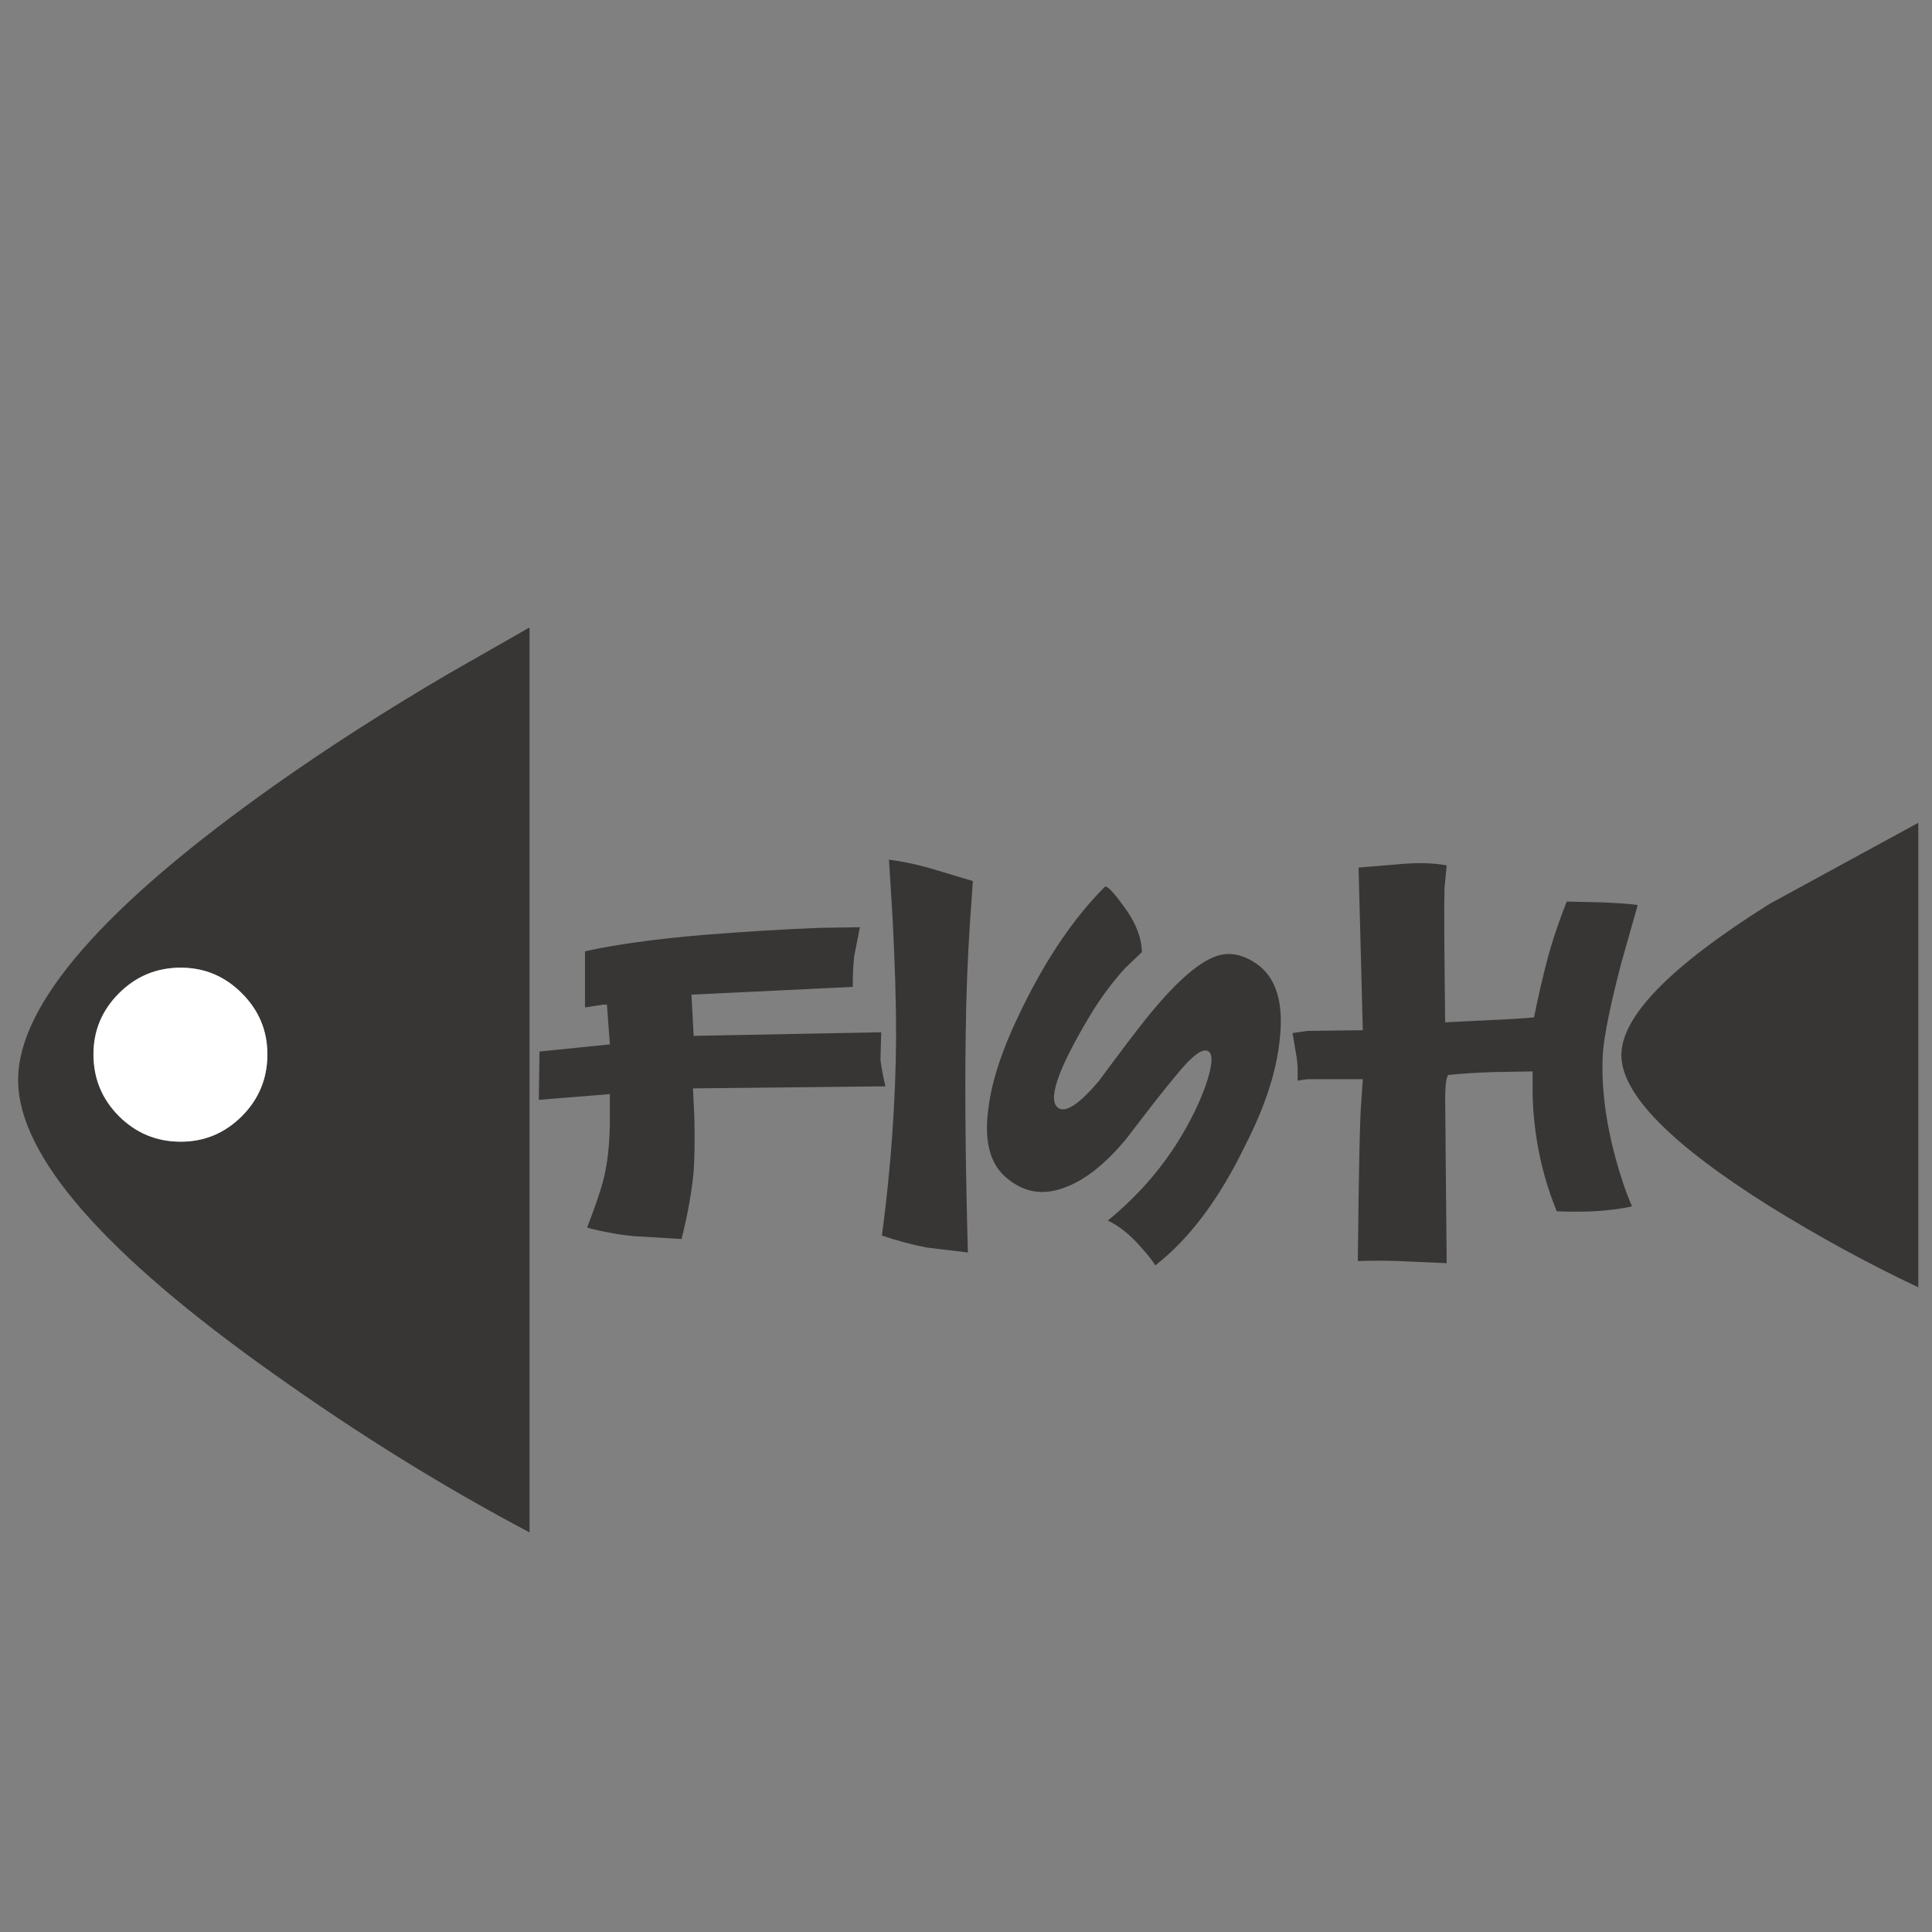 <?xml version="1.0" encoding="utf-8"?>
<!-- Generator: Adobe Illustrator 16.0.0, SVG Export Plug-In . SVG Version: 6.00 Build 0)  -->
<!DOCTYPE svg PUBLIC "-//W3C//DTD SVG 1.1//EN" "http://www.w3.org/Graphics/SVG/1.1/DTD/svg11.dtd">
<svg version="1.1" id="Layer_1" xmlns="http://www.w3.org/2000/svg" xmlns:xlink="http://www.w3.org/1999/xlink" x="0px" y="0px"
	 width="300px" height="300px" viewBox="0 0 300 300" enable-background="new 0 0 300 300" xml:space="preserve">
<rect x="0" y="0" width="300" height="300" fill="#808080" stroke="none"/>
<g>
	<path fill-rule="evenodd" clip-rule="evenodd" fill="#383635" d="M203.017,160.076l8.597-0.103l-0.656-25.262l6.731-0.553
		c2.642-0.224,4.958-0.15,6.949,0.218l-0.336,3.525c-0.077,1.992-0.044,8.94,0.103,20.848l6.41-0.319
		c3.525-0.156,5.988-0.307,7.388-0.452c0.66-3.303,1.393-6.464,2.199-9.485c0.593-2.127,1.258-4.186,1.995-6.177l0.875-2.316
		l5.521,0.116c3.089,0.146,4.925,0.292,5.508,0.437l-2.535,8.931c-1.69,6.479-2.646,11.15-2.87,14.016
		c-0.292,5.001,0.374,10.48,1.995,16.433c0.807,2.944,1.652,5.406,2.535,7.387c-1.544,0.369-3.529,0.627-5.958,0.771
		c-1.913,0.078-3.826,0.078-5.74,0c-1.466-3.602-2.495-7.278-3.089-11.027c-0.436-2.72-0.655-5.328-0.655-7.824v-2.869l-6.075,0.101
		c-2.428,0.078-4.778,0.229-7.051,0.452l-0.219,0.539c-0.155,0.671-0.233,1.777-0.233,3.323l0.233,25.362l-7.62-0.334
		c-1.768-0.068-3.827-0.068-6.177,0c0.146-14.482,0.33-22.791,0.554-24.928l0.219-3.308h-8.597l-1.544,0.22
		c0.068-1.322,0.029-2.496-0.116-3.525l-0.655-3.861L203.017,160.076z M198.705,161.519c-0.515,4.924-2.277,10.329-5.288,16.216
		c-4.041,8.381-8.713,14.631-14.016,18.749c-0.515-0.815-1.21-1.699-2.083-2.651c-1.768-2.059-3.535-3.492-5.304-4.298
		c4.488-3.681,8.164-7.839,11.029-12.471c1.845-3.011,3.244-5.876,4.196-8.596c0.951-2.798,1.136-4.492,0.553-5.085
		c-0.806-0.884-2.574,0.369-5.303,3.759c-1.612,1.914-4.147,5.148-7.604,9.703c-3.313,3.973-6.547,6.507-9.703,7.605
		c-3.167,1.175-6.037,0.733-8.61-1.326c-2.797-2.128-3.827-5.803-3.089-11.028c0.515-4.332,2.243-9.479,5.187-15.443
		c3.827-7.867,8.129-14.19,12.908-18.969c0.369-0.146,1.325,0.85,2.869,2.987c1.837,2.418,2.794,4.808,2.871,7.167l-2.652,2.535
		c-2.059,2.282-3.898,4.783-5.521,7.503c-5.001,8.383-6.58,13.122-4.734,14.22c1.176,0.669,3.234-0.724,6.177-4.183
		c3.38-4.564,5.804-7.764,7.271-9.6c4.419-5.517,8.062-8.79,10.926-9.82c2.06-0.738,4.19-0.335,6.396,1.209
		C198.199,151.84,199.375,155.778,198.705,161.519z M150.613,143.307c-0.369,5.594-0.587,11.296-0.655,17.104
		c-0.146,9.334-0.035,20.692,0.334,34.076l-6.396-0.772c-2.283-0.437-4.599-1.058-6.949-1.864c1.389-10.441,2.123-20.702,2.2-30.784
		c0-5.438-0.185-11.65-0.554-18.633l-0.554-8.945c2.36,0.301,4.861,0.855,7.503,1.661l5.521,1.661L150.613,143.307z
		 M132.417,153.243l-25.043,1.209l0.335,6.396l29.124-0.555l-0.117,4.313c0.155,1.176,0.413,2.535,0.772,4.081l-29.881,0.319
		l0.219,4.633c0.068,3.535,0.029,6.293-0.117,8.275c-0.292,3.166-0.917,6.657-1.879,10.475l-7.386-0.438
		c-2.351-0.223-4.779-0.665-7.285-1.325c1.622-4.187,2.578-7.163,2.869-8.932c0.447-2.282,0.671-4.929,0.671-7.939v-3.86
		l-11.029,0.89l0.102-7.504l10.927-1.107l-0.452-6.177c-0.146,0-0.326,0-0.539,0l-2.87,0.437v-8.712
		c4.555-1.029,10.621-1.875,18.196-2.535c6.469-0.515,12.5-0.884,18.095-1.107l6.396-0.102l-0.889,4.516
		C132.489,149.814,132.417,151.398,132.417,153.243z M274.812,187.319c-15.364-9.635-23.047-17.463-23.047-23.485
		c0-6.03,7.683-13.864,23.047-23.499l23.063-12.573v72.13C290.222,196.289,282.534,192.099,274.812,187.319z M69.873,104.481
		l12.354-7.051v140.516c-13.238-6.983-26.471-15.181-39.7-24.593C16.051,194.6,2.813,179.38,2.813,167.695
		c0-11.693,13.238-26.918,39.714-45.673C50.831,116.136,59.947,110.289,69.873,104.481z M14.511,163.718
		c0,3.749,1.321,6.949,3.962,9.602c2.652,2.642,5.853,3.963,9.602,3.963c3.671,0,6.833-1.321,9.484-3.963
		c2.642-2.652,3.962-5.853,3.962-9.602c0-3.681-1.321-6.843-3.962-9.483c-2.651-2.652-5.813-3.978-9.484-3.978
		c-3.749,0-6.95,1.325-9.602,3.978C15.832,156.875,14.511,160.037,14.511,163.718z"/>
	<path fill-rule="evenodd" clip-rule="evenodd" fill="#FFFFFF" d="M14.511,163.718c0-3.681,1.321-6.843,3.962-9.483
		c2.652-2.652,5.853-3.978,9.602-3.978c3.671,0,6.833,1.325,9.484,3.978c2.642,2.641,3.962,5.803,3.962,9.483
		c0,3.749-1.321,6.949-3.962,9.602c-2.651,2.642-5.813,3.963-9.484,3.963c-3.749,0-6.95-1.321-9.602-3.963
		C15.832,170.667,14.511,167.467,14.511,163.718z"/>
</g>
</svg>

